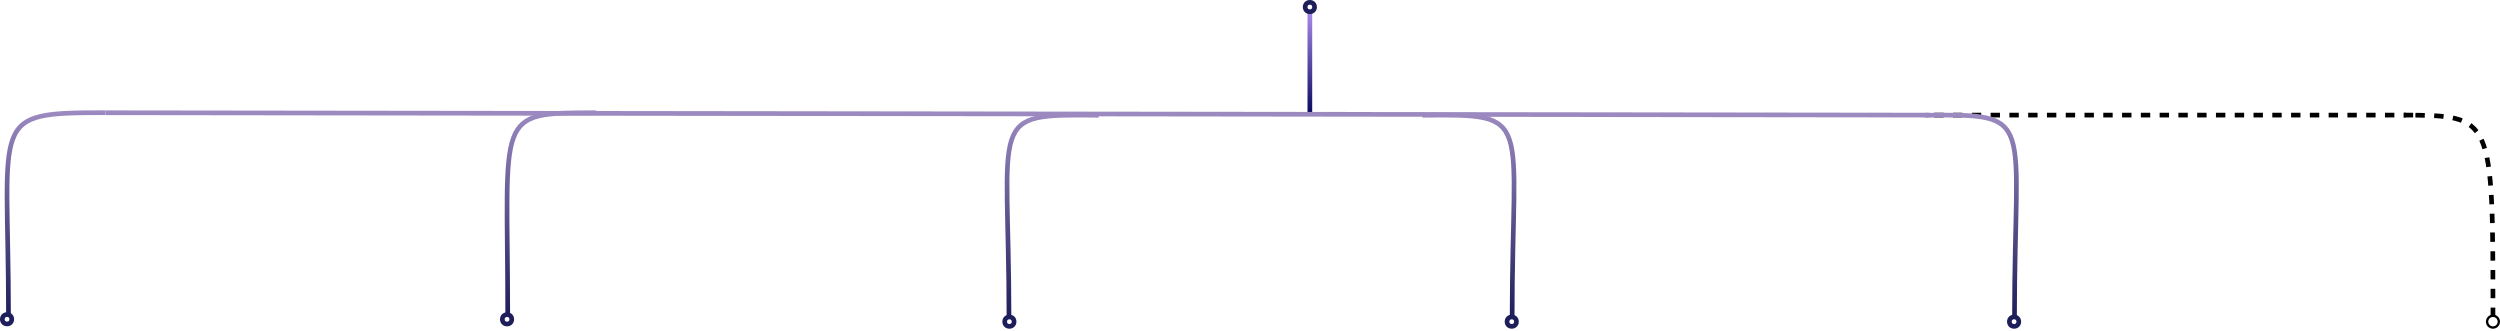 <svg width="1065" height="141" viewBox="0 0 1065 141" fill="none" xmlns="http://www.w3.org/2000/svg">
<line x1="558" y1="5" x2="558" y2="48" stroke="url(#paint0_linear_831_4327)" stroke-width="2"/>
<circle cx="558" cy="3" r="2" stroke="#1E1E5B" stroke-width="2"/>
<path d="M216.291 134.031C216.291 48.031 210.174 48.031 254 48.031" stroke="url(#paint1_linear_831_4327)" stroke-width="2"/>
<circle cx="3" cy="3" r="2" transform="matrix(-1 0 0 1 219 133.031)" stroke="#1E1E5B" stroke-width="2"/>
<circle cx="3" cy="136" r="2" stroke="#1E1E5B" stroke-width="2"/>
<path d="M3.616 134C3.616 49.5 -5.332 48 45 48" stroke="url(#paint2_linear_831_4327)" stroke-width="2"/>
<path d="M822 49.031L45 48.031" stroke="#9B89C0" stroke-width="2"/>
<path d="M1028 49.031H824" stroke="black" stroke-width="2" stroke-dasharray="4 4"/>
<path d="M429.825 135.031C429.825 49.093 420.023 48.593 468 49.093" stroke="url(#paint3_linear_831_4327)" stroke-width="2"/>
<path d="M644.175 135.031C644.175 49.093 653.977 48.593 606 49.093" stroke="url(#paint4_linear_831_4327)" stroke-width="2"/>
<path d="M858.175 135.031C858.175 49.093 867.977 48.593 820 49.093" stroke="url(#paint5_linear_831_4327)" stroke-width="2"/>
<circle cx="3" cy="3" r="2" transform="matrix(-1 0 0 1 433 134.031)" stroke="#1E1E5B" stroke-width="2"/>
<circle cx="644" cy="137.031" r="2" stroke="#1E1E5B" stroke-width="2"/>
<circle cx="858" cy="137.031" r="2" stroke="#1E1E5B" stroke-width="2"/>
<path d="M1062 135.031C1062 49.031 1062 49.265 1024 49.031" stroke="black" stroke-width="2" stroke-dasharray="4 4"/>
<circle cx="1062" cy="137.031" r="2.5" stroke="black"/>
<defs>
<linearGradient id="paint0_linear_831_4327" x1="556.5" y1="5" x2="556.5" y2="48" gradientUnits="userSpaceOnUse">
<stop stop-color="#A88AED"/>
<stop offset="1" stop-color="#0A0A60"/>
</linearGradient>
<linearGradient id="paint1_linear_831_4327" x1="235.145" y1="48.031" x2="235.145" y2="134.031" gradientUnits="userSpaceOnUse">
<stop stop-color="#9B89C0"/>
<stop offset="1" stop-color="#1E1E5B"/>
</linearGradient>
<linearGradient id="paint2_linear_831_4327" x1="24.308" y1="48" x2="24.308" y2="134" gradientUnits="userSpaceOnUse">
<stop stop-color="#9B89C0"/>
<stop offset="1" stop-color="#1E1E5B"/>
</linearGradient>
<linearGradient id="paint3_linear_831_4327" x1="448.912" y1="49.093" x2="448.912" y2="135.031" gradientUnits="userSpaceOnUse">
<stop stop-color="#9B89C0"/>
<stop offset="1" stop-color="#1E1E5B"/>
</linearGradient>
<linearGradient id="paint4_linear_831_4327" x1="625.088" y1="49.093" x2="625.088" y2="135.031" gradientUnits="userSpaceOnUse">
<stop stop-color="#9B89C0"/>
<stop offset="1" stop-color="#1E1E5B"/>
</linearGradient>
<linearGradient id="paint5_linear_831_4327" x1="839.088" y1="49.093" x2="839.088" y2="135.031" gradientUnits="userSpaceOnUse">
<stop stop-color="#9B89C0"/>
<stop offset="1" stop-color="#1E1E5B"/>
</linearGradient>
</defs>
</svg>
